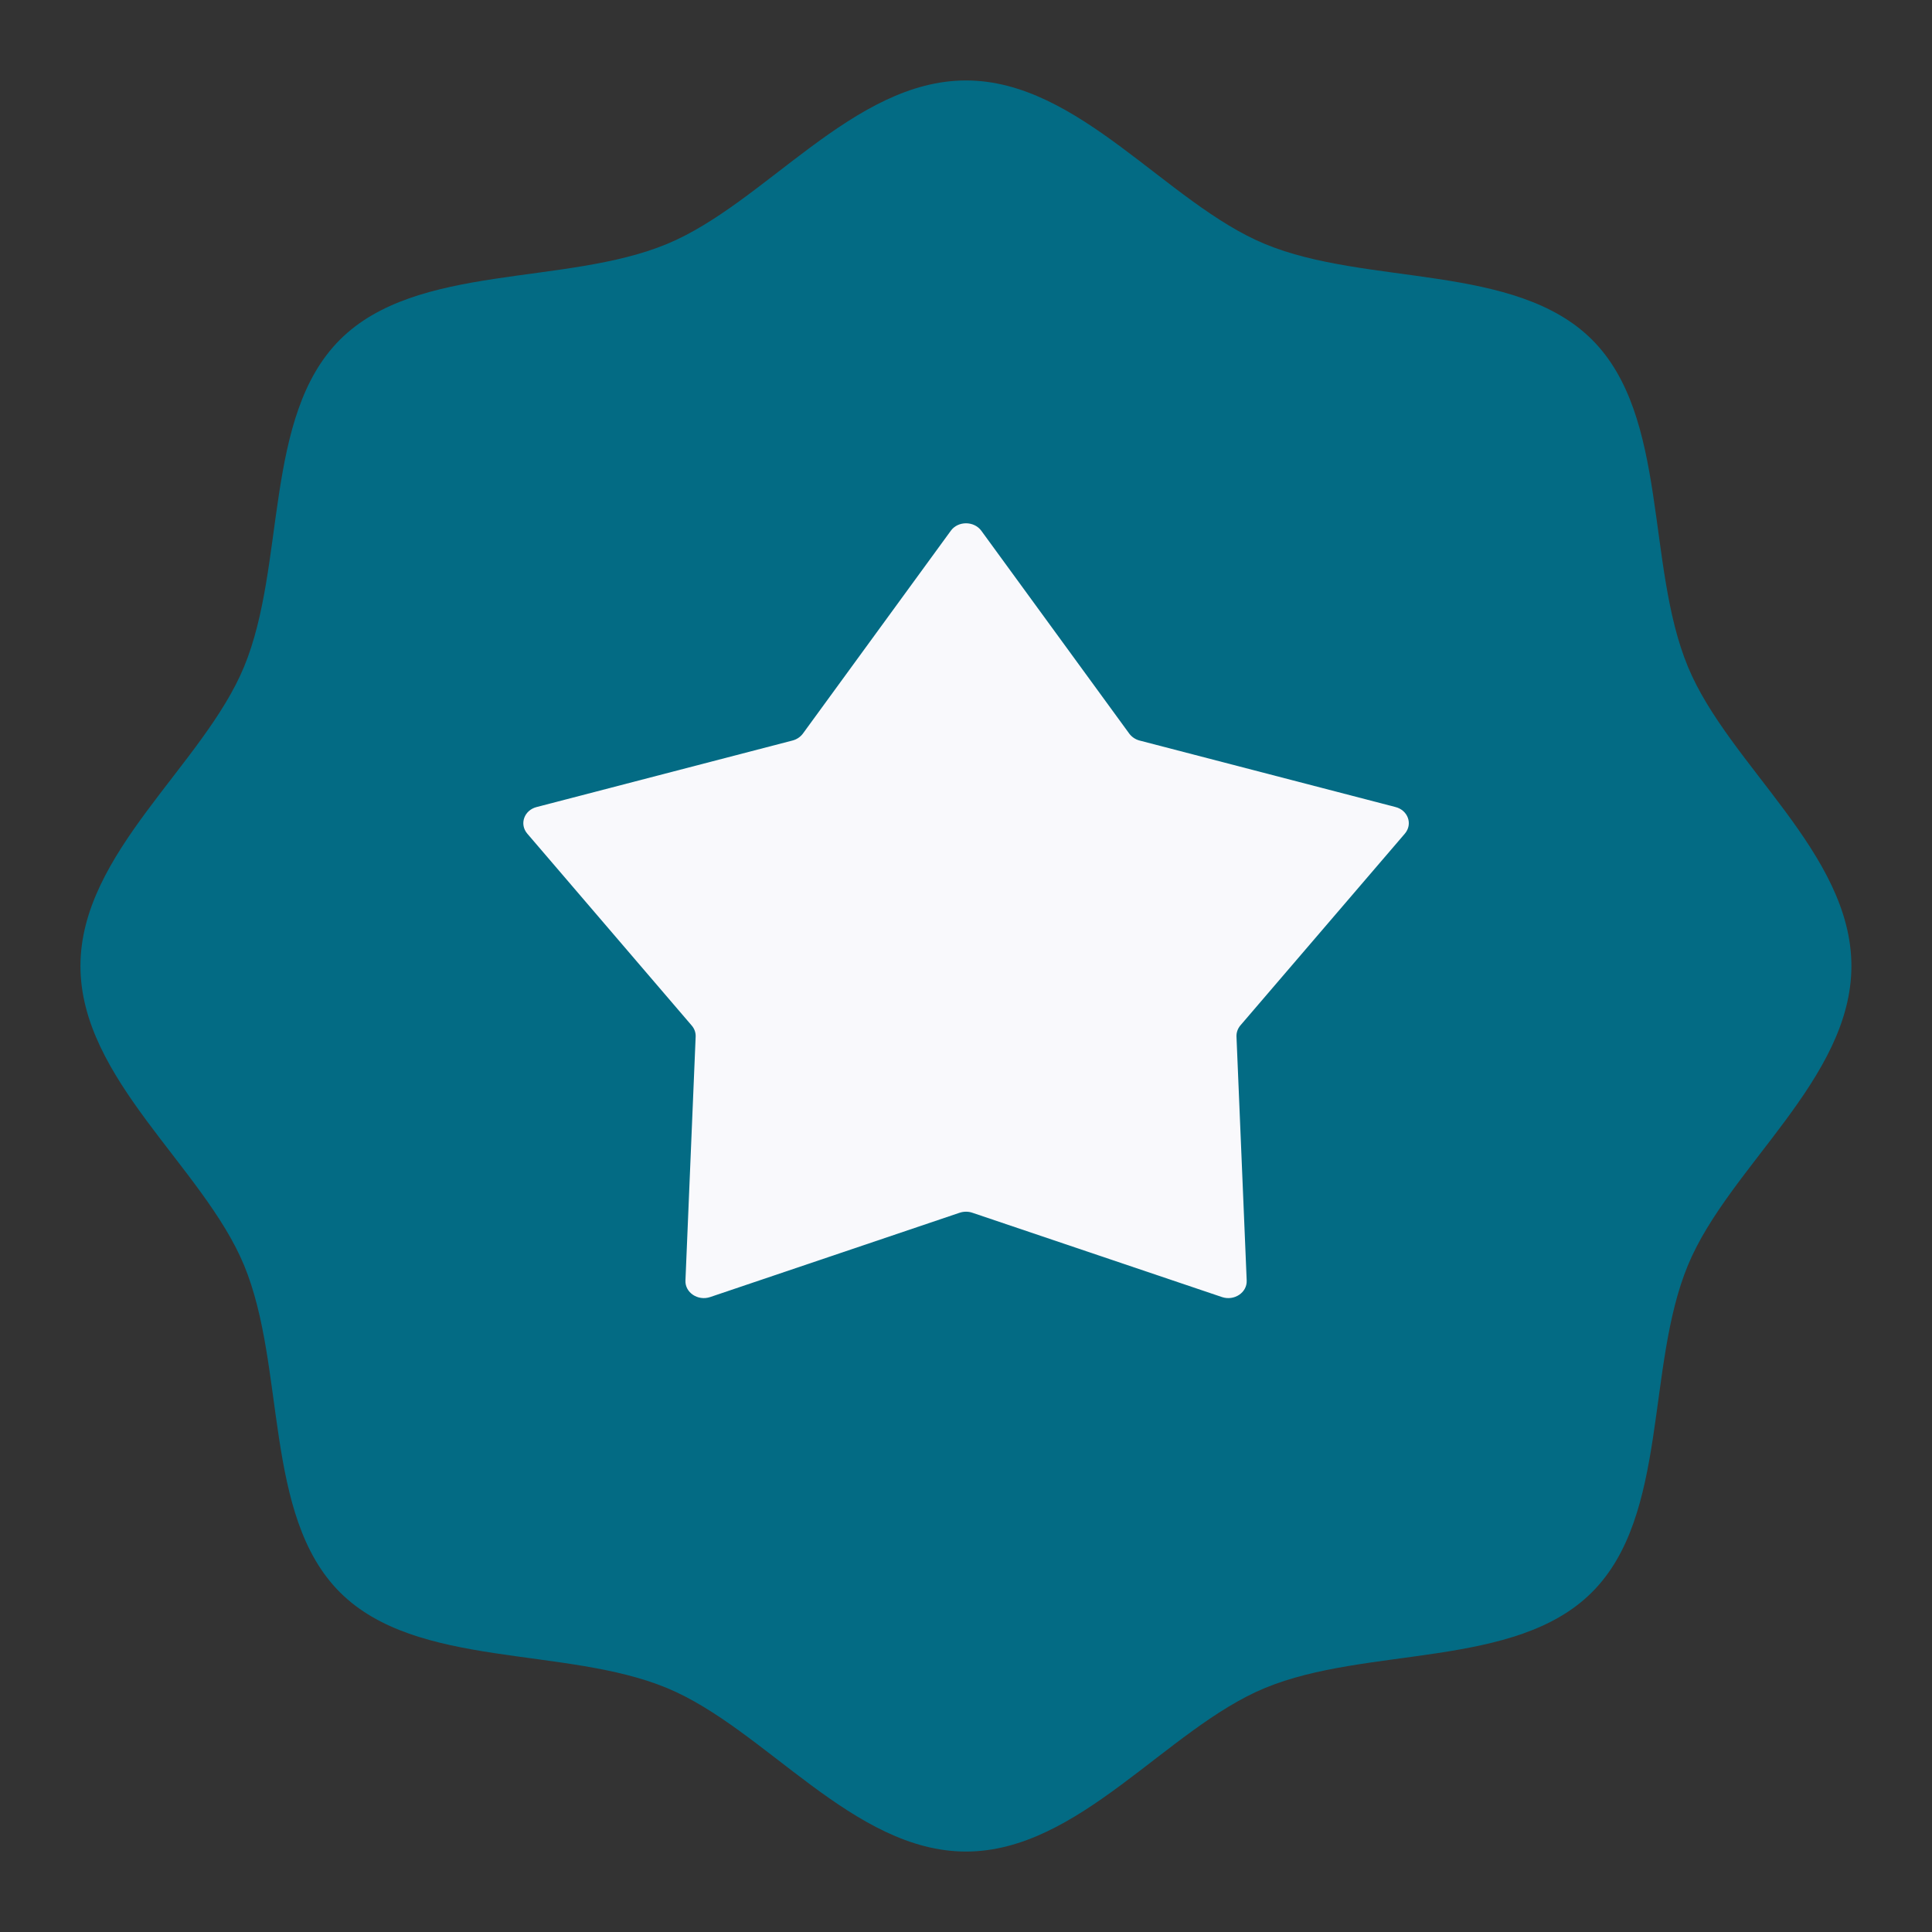 <svg width="14" height="14" viewBox="0 0 14 14" fill="none" xmlns="http://www.w3.org/2000/svg">
<rect x="0" y="0" width="14" height="14" fill="#333333" stroke="none"/>
<path d="M13.416 7C13.416 7.819 12.527 8.455 12.232 9.167C11.925 9.905 12.093 10.982 11.536 11.538C10.98 12.094 9.904 11.926 9.166 12.232C8.454 12.527 7.818 13.417 7 13.417C6.181 13.417 5.545 12.527 4.833 12.232C4.095 11.926 3.019 12.094 2.463 11.538C1.907 10.982 2.074 9.905 1.768 9.167C1.472 8.455 0.583 7.819 0.583 7C0.583 6.181 1.473 5.545 1.768 4.833C2.074 4.095 1.907 3.018 2.463 2.462C3.019 1.906 4.095 2.074 4.833 1.768C5.545 1.473 6.181 0.583 7 0.583C7.818 0.583 8.454 1.473 9.166 1.768C9.904 2.074 10.98 1.906 11.537 2.462C12.093 3.018 11.925 4.095 12.232 4.833C12.527 5.545 13.416 6.181 13.416 7Z" fill="#036B84"/>
<path d="M7.111 3.846L8.183 5.316C8.201 5.34 8.227 5.358 8.257 5.366L10.112 5.848C10.203 5.871 10.239 5.972 10.18 6.041L8.988 7.431C8.969 7.454 8.959 7.482 8.96 7.511L9.034 9.279C9.038 9.366 8.944 9.429 8.855 9.399L7.046 8.788C7.017 8.778 6.984 8.778 6.954 8.788L5.146 9.399C5.057 9.429 4.963 9.366 4.967 9.279L5.041 7.511C5.042 7.482 5.032 7.454 5.012 7.431L3.821 6.041C3.762 5.972 3.798 5.871 3.889 5.848L5.743 5.366C5.774 5.358 5.8 5.34 5.818 5.316L6.89 3.846C6.942 3.774 7.058 3.774 7.111 3.846Z" fill="#F9F9FC"/>
</svg>
